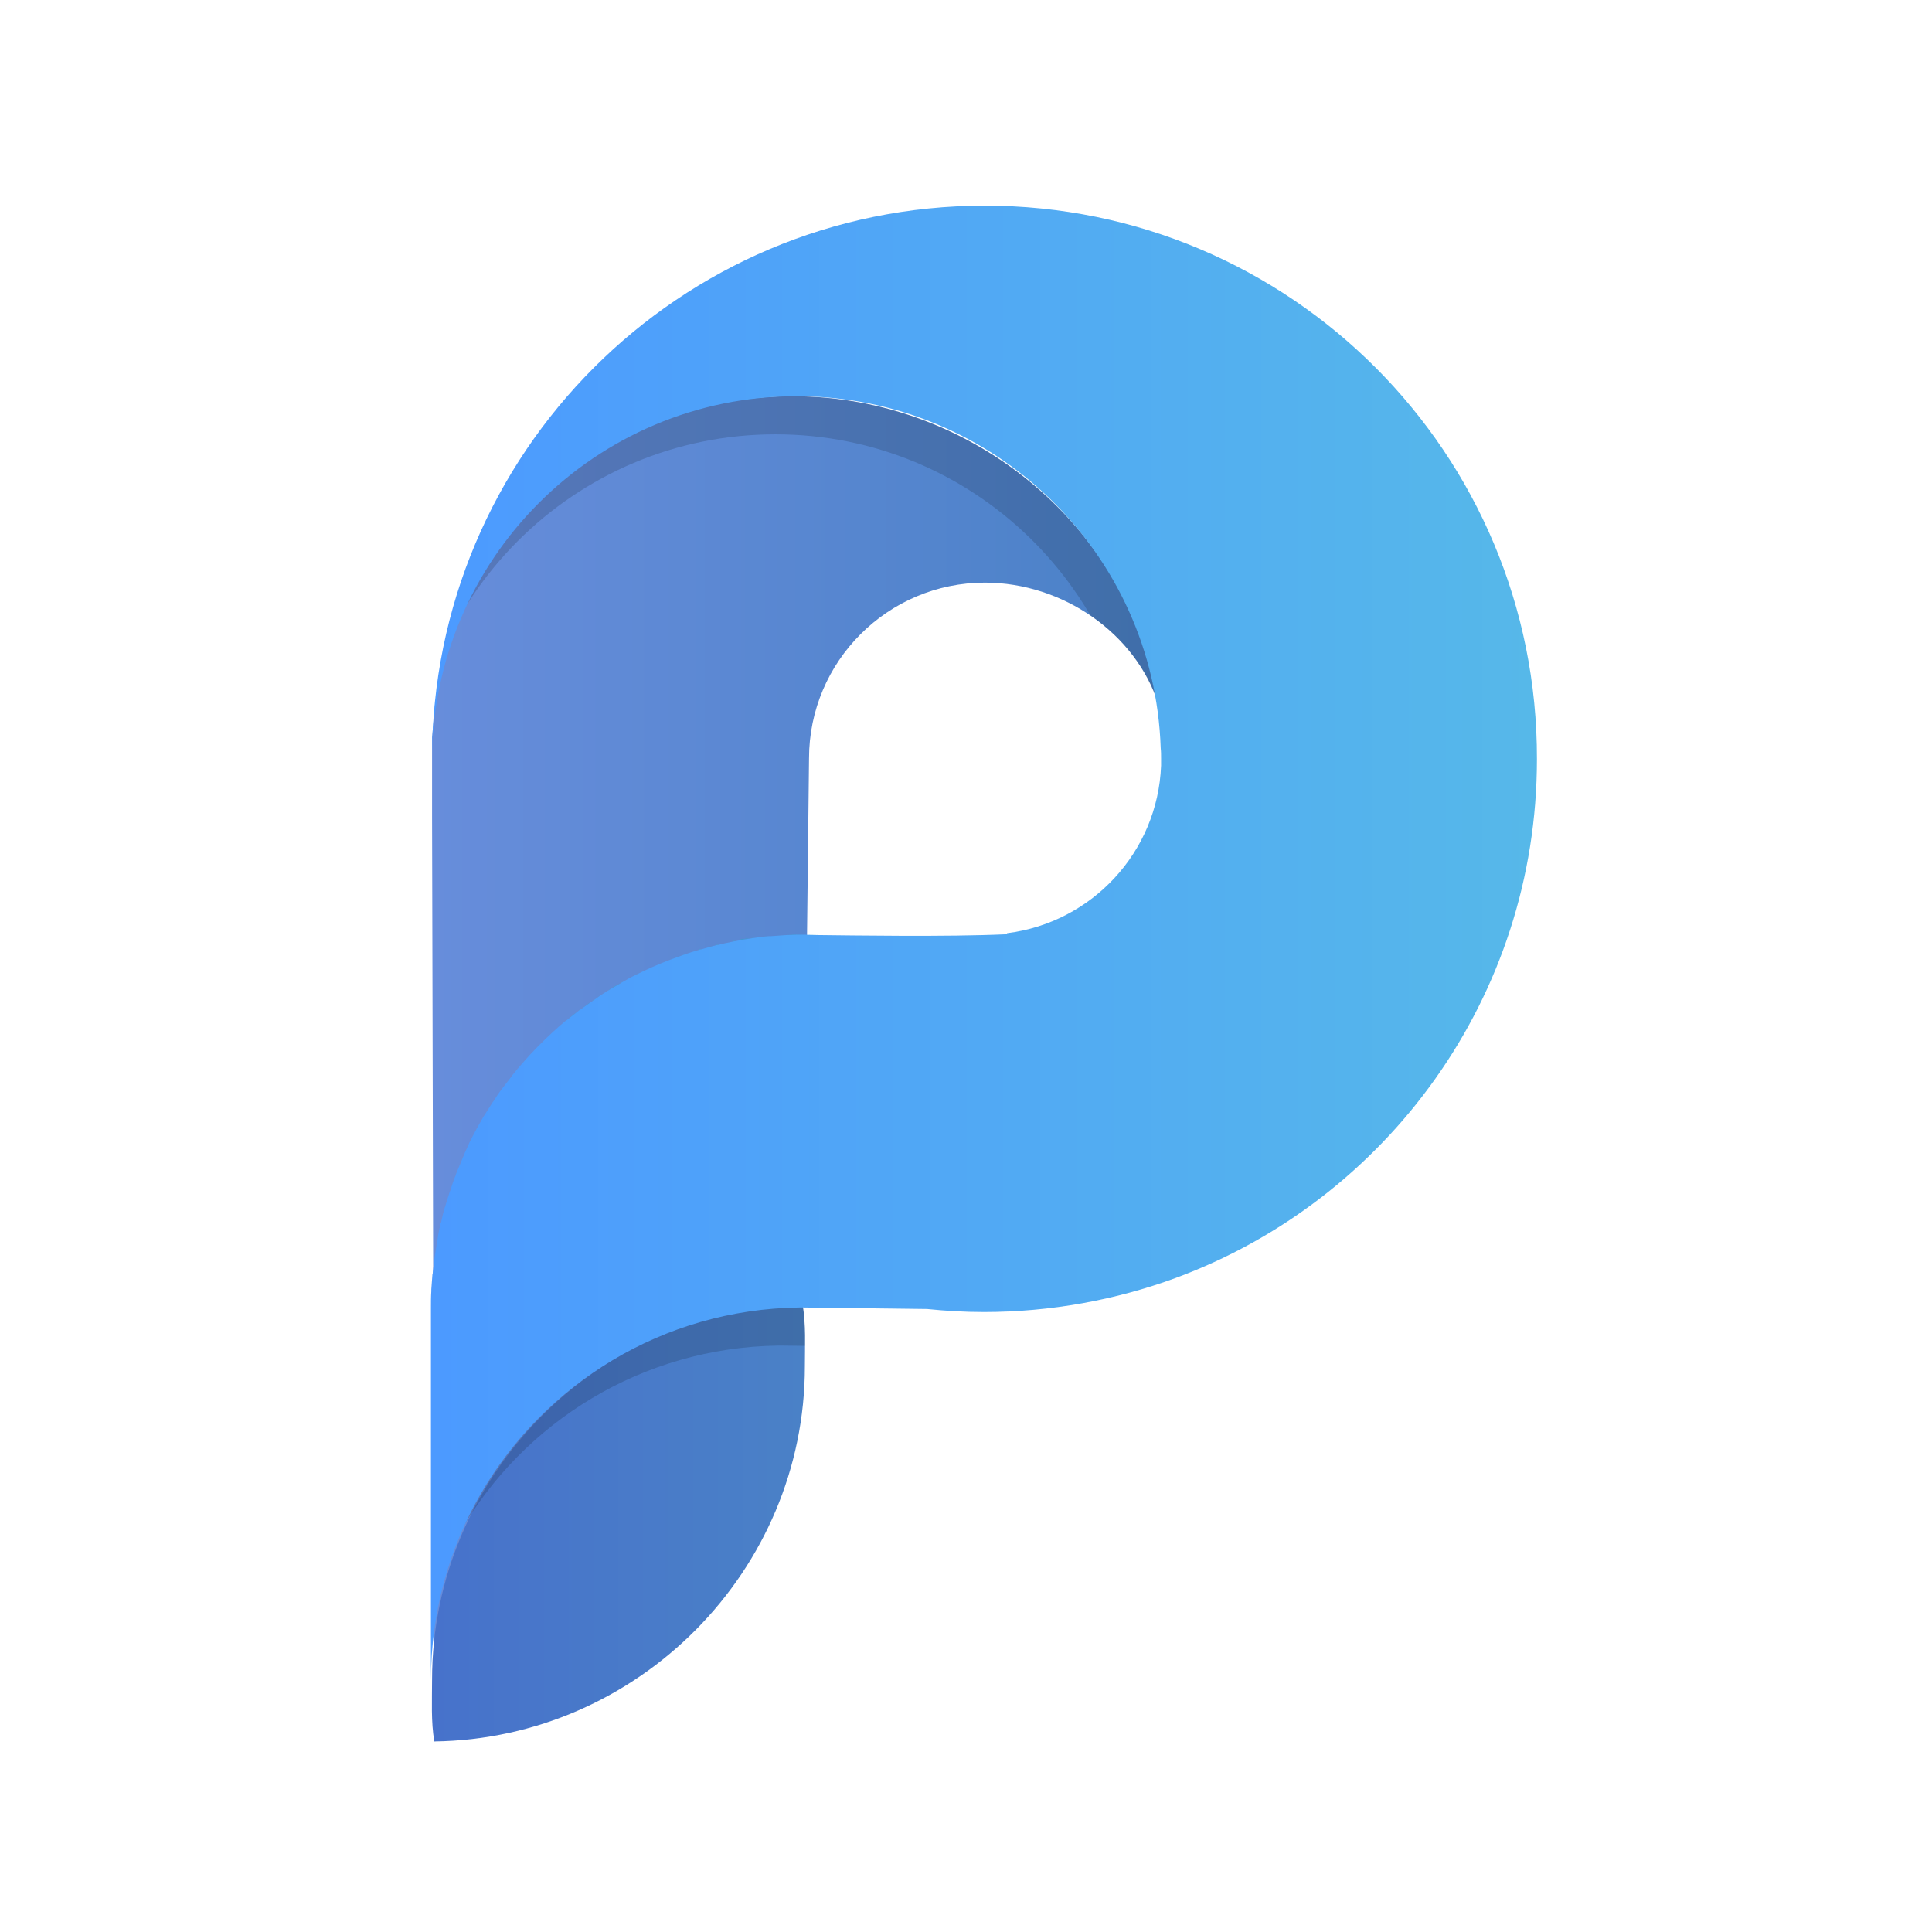 <?xml version="1.0" encoding="utf-8"?>
<!-- Generator: Adobe Illustrator 26.0.1, SVG Export Plug-In . SVG Version: 6.00 Build 0)  -->
<svg version="1.1" id="Layer_1" xmlns="http://www.w3.org/2000/svg" xmlns:xlink="http://www.w3.org/1999/xlink" x="0px" y="0px"
	 viewBox="0 0 512 512" style="enable-background:new 0 0 512 512;" xml:space="preserve">
<style type="text/css">
	.st0{fill:url(#SVGID_1_);}
	.st1{fill:url(#SVGID_00000062151307130685195090000017630735777044305576_);}
	.st2{opacity:0.15;clip-path:url(#SVGID_00000115478859731335982660000011606592556057891769_);}
	.st3{fill:#0BECC6;}
	.st4{fill:#19B5CD;}
	.st5{fill:url(#SVGID_00000085961693849650258990000005103859104095771580_);}
</style>
<g>
	<linearGradient id="SVGID_1_" gradientUnits="userSpaceOnUse" x1="114.499" y1="283.262" x2="307.052" y2="283.262">
		<stop  offset="0" style="stop-color:#678DDB"/>
		<stop  offset="1" style="stop-color:#4A81C7"/>
	</linearGradient>
	<path class="st0" d="M209.9,105c-48.3,0-87.5,35.3-94.6,81.6l-0.8,8.8v20.9l0.6,245.2l97.4-115.4l0.8-48.1l1.1-97v0
		c0-25.7,20.9-46.6,46.6-46.6c20.7,0,40,13.5,46,32.2C299.9,140.4,258.2,105,209.9,105z"/>
	
		<linearGradient id="SVGID_00000033365759637977757480000000431782306872592564_" gradientUnits="userSpaceOnUse" x1="114.461" y1="403.678" x2="213.34" y2="403.678">
		<stop  offset="0" style="stop-color:#4772CB"/>
		<stop  offset="1" style="stop-color:#4A81C7"/>
	</linearGradient>
	<path style="fill:url(#SVGID_00000033365759637977757480000000431782306872592564_);" d="M114.5,445.2c0,5.3-0.3,11.2,0.6,16.3
		c54-0.7,98.2-45.2,98.2-99.4c0-5.3,0.3-11.2-0.6-16.3C158.7,346.5,114.5,391.1,114.5,445.2z"/>
	<g>
		<defs>
			<path id="SVGID_00000160897272724728000420000003043759910448964019_" d="M209.9,105c-48.3,0-88.3,35.5-95.4,81.8v29.5l0.5,218.9
				c-0.3,3.3-0.5,6.6-0.5,9.9c0,5.3-0.3,11.2,0.6,16.3c54-0.7,98.2-45.2,98.2-99.4c0-5.3,0.3-11.2-0.6-16.3c-0.1,0-0.2,0-0.3,0
				l0.8-47.8l1.1-97v0c0-25.7,20.9-46.6,46.6-46.6c20.7,0,40,13.5,46,32.2C299.9,140.4,258.2,105,209.9,105z"/>
		</defs>
		<clipPath id="SVGID_00000016774306647176763400000014345942795497185681_">
			<use xlink:href="#SVGID_00000160897272724728000420000003043759910448964019_"  style="overflow:visible;"/>
		</clipPath>
		<path style="opacity:0.15;clip-path:url(#SVGID_00000016774306647176763400000014345942795497185681_);" d="M255.4,64.6
			c-80.9,0-146.5,65.6-146.5,146.5c0,0.1,0,0.2,0,0.4c0.1-53.2,43.3-96.4,96.6-96.4c52.2,0,94.8,41.5,96.5,93.3
			c0.1,0.9,0.1,1.8,0.1,2.7c0,0.1,0,0.2,0,0.3c0,0.1,0,0.2,0,0.3c0,0.4,0,0.9,0,1.3c-0.9,23-18.4,41.6-40.8,44.4
			c-0.1,0.2-0.3,0.3-0.5,0.3c-15.4,0.7-40.6,0.3-49.6,0.2c-2.1,0-3.4-0.1-3.4-0.1c-1.5,0-3,0-4.6,0.1c-0.1,0-0.2,0-0.3,0
			c-1.4,0.1-2.9,0.2-4.3,0.3c-0.2,0-0.3,0-0.5,0c-1.4,0.1-2.8,0.3-4.1,0.5c-0.2,0-0.4,0.1-0.6,0.1c-1.4,0.2-2.7,0.4-4,0.7
			c-0.2,0-0.4,0.1-0.6,0.1c-1.3,0.3-2.7,0.5-4,0.9c-0.2,0-0.4,0.1-0.6,0.1c-1.3,0.3-2.6,0.7-4,1.1c-0.2,0-0.3,0.1-0.5,0.1
			c-1.3,0.4-2.7,0.8-4,1.3c-0.1,0-0.2,0.1-0.3,0.1c-1.4,0.5-2.7,1-4.1,1.5c0,0,0,0,0,0c-2.8,1.1-5.5,2.3-8.1,3.6
			c-0.1,0-0.1,0.1-0.2,0.1c-1.3,0.6-2.5,1.3-3.7,2c-0.1,0.1-0.2,0.1-0.3,0.2c-1.2,0.7-2.4,1.4-3.6,2.1c-0.1,0.1-0.2,0.1-0.3,0.2
			c-1.2,0.7-2.3,1.5-3.4,2.3c-0.1,0.1-0.2,0.1-0.3,0.2c-1.1,0.8-2.3,1.6-3.4,2.4c-0.1,0.1-0.2,0.1-0.3,0.2c-1.1,0.9-2.2,1.7-3.3,2.6
			c-0.1,0-0.1,0.1-0.2,0.1c-1.1,0.9-2.2,1.9-3.3,2.9c-2.8,2.6-1.9,11.6-4.4,14.5c-0.9,1-1.8,2.1-2.6,3.1c-0.1,0.1-0.2,0.2-0.2,0.3
			c-0.8,1-1.6,2.1-2.4,3.1c-0.1,0.1-0.2,0.3-0.3,0.4c-0.8,1-1.5,2.1-2.2,3.2c-0.1,0.1-0.2,0.3-0.3,0.4c-0.7,1.1-1.4,2.2-2.1,3.3
			c-0.1,0.1-0.1,0.2-0.2,0.3c-1.4,2.4-2.7,4.8-3.9,7.2c0,0.1-0.1,0.2-0.1,0.3c-0.6,1.2-1.1,2.4-1.6,3.6c-0.1,0.2-0.1,0.3-0.2,0.5
			c-0.5,1.2-1,2.4-1.5,3.6c-0.1,0.2-0.1,0.4-0.2,0.6c-0.5,1.2-0.9,2.4-1.3,3.7c-0.1,0.2-0.1,0.3-0.2,0.5c-0.4,1.3-0.8,2.5-1.2,3.8
			c0,0.1,0,0.2-0.1,0.3c-0.4,1.3-0.7,2.6-1,4c0,0.1,0,0.1-0.1,0.2c-0.3,1.3-0.6,2.6-0.8,4c0,0.2-0.1,0.4-0.1,0.5
			c-0.2,1.3-0.4,2.6-0.6,3.9c0,0.2-0.1,0.4-0.1,0.7c-0.2,1.3-0.3,2.6-0.5,3.9c0,0.2,0,0.4-0.1,0.6c-0.1,1.3-0.2,2.7-0.3,4
			c0,0.2,0,0.3,0,0.5c-0.1,1.4-0.1,2.9-0.1,4.3l-3.5,92.5c0-18,4.8-34.9,13.2-49.4c16.9-29.2,48.3-48.9,84.3-49.4l1.2,0l32.8,0.4
			c4.9,0.5,9.9,0.8,15,0.8c17.8,0,35-3.2,50.8-9c55.9-20.6,95.8-74.4,95.8-137.5C401.9,130.2,336.3,64.6,255.4,64.6z"/>
	</g>
	<g>
		<path class="st3" d="M160.7,262.8c0.1-0.1,0.2-0.1,0.3-0.2C160.9,262.6,160.8,262.7,160.7,262.8z"/>
		<path class="st3" d="M153.4,267.9c0.1-0.1,0.2-0.1,0.3-0.2C153.5,267.8,153.4,267.8,153.4,267.9z"/>
		<path class="st3" d="M157,265.2c0.1-0.1,0.2-0.1,0.3-0.2C157.2,265.1,157.1,265.2,157,265.2z"/>
		<path class="st3" d="M118.1,319.8c0-0.1,0-0.2,0.1-0.3C118.2,319.6,118.2,319.7,118.1,319.8z"/>
		<path class="st3" d="M164.6,260.4c0.1-0.1,0.2-0.1,0.3-0.2C164.8,260.3,164.7,260.4,164.6,260.4z"/>
		<path class="st3" d="M176.9,254.5C176.9,254.5,176.9,254.5,176.9,254.5C176.9,254.5,176.9,254.5,176.9,254.5z"/>
		<path class="st3" d="M124.4,303.3c0-0.1,0.1-0.2,0.1-0.3C124.5,303.1,124.4,303.2,124.4,303.3z"/>
		<path class="st3" d="M117.1,324c0-0.1,0-0.1,0.1-0.2C117.1,323.8,117.1,323.9,117.1,324z"/>
		<path class="st3" d="M168.6,258.3c0.1,0,0.1-0.1,0.2-0.1C168.7,258.2,168.7,258.2,168.6,258.3z"/>
		<path class="st3" d="M133.2,288.6c0.1-0.1,0.2-0.3,0.3-0.4C133.4,288.3,133.3,288.5,133.2,288.6z"/>
		<path class="st3" d="M181,253c0.1,0,0.2-0.1,0.3-0.1C181.2,253,181.1,253,181,253z"/>
		<path class="st3" d="M130.7,292.2c0.1-0.1,0.2-0.3,0.3-0.4C130.9,291.9,130.8,292,130.7,292.2z"/>
		<path class="st3" d="M122.5,307.4c0.1-0.2,0.1-0.3,0.2-0.5C122.7,307.1,122.6,307.2,122.5,307.4z"/>
		<path class="st3" d="M128.4,295.8c0.1-0.1,0.1-0.2,0.2-0.3C128.6,295.6,128.5,295.7,128.4,295.8z"/>
		<path class="st3" d="M119.4,315.7c0.1-0.2,0.1-0.3,0.2-0.5C119.5,315.4,119.4,315.5,119.4,315.7z"/>
		<path class="st3" d="M149.9,270.6c0.1,0,0.1-0.1,0.2-0.1C150,270.6,150,270.6,149.9,270.6z"/>
		<path class="st3" d="M120.8,311.5c0.1-0.2,0.1-0.4,0.2-0.6C121,311.2,120.9,311.4,120.8,311.5z"/>
		<path class="st3" d="M135.8,285.1c0.1-0.1,0.2-0.2,0.2-0.3C136,284.9,135.9,285,135.8,285.1z"/>
		<path class="st3" d="M116.1,328.5c0-0.2,0.1-0.4,0.1-0.5C116.2,328.1,116.2,328.3,116.1,328.5z"/>
		<path class="st3" d="M198.9,248.7c0.2,0,0.4-0.1,0.6-0.1C199.3,248.6,199.1,248.6,198.9,248.7z"/>
		<path class="st3" d="M114.9,337.6c0-0.2,0-0.4,0.1-0.6C114.9,337.2,114.9,337.4,114.9,337.6z"/>
		<path class="st3" d="M114.6,342.1c0-0.2,0-0.3,0-0.5C114.6,341.8,114.6,342,114.6,342.1z"/>
		<path class="st3" d="M203.6,248.1c0.2,0,0.3,0,0.5,0C203.9,248.1,203.8,248.1,203.6,248.1z"/>
		<path class="st3" d="M194.2,249.5c0.2,0,0.4-0.1,0.6-0.1C194.6,249.4,194.4,249.4,194.2,249.5z"/>
		<path class="st3" d="M115.4,333c0-0.2,0.1-0.4,0.1-0.7C115.5,332.6,115.4,332.8,115.4,333z"/>
		<path class="st3" d="M185.3,251.7c0.2,0,0.3-0.1,0.5-0.1C185.6,251.6,185.4,251.6,185.3,251.7z"/>
		<path class="st3" d="M208.4,247.7c0.1,0,0.2,0,0.3,0C208.6,247.7,208.5,247.7,208.4,247.7z"/>
		<path class="st3" d="M189.7,250.5c0.2,0,0.4-0.1,0.6-0.1C190.1,250.4,189.9,250.4,189.7,250.5z"/>
		<path class="st4" d="M121.1,311c0.5-1.2,0.9-2.4,1.5-3.6C122,308.6,121.5,309.8,121.1,311z"/>
		<path class="st4" d="M122.7,306.9c0.5-1.2,1.1-2.4,1.6-3.6C123.8,304.5,123.2,305.7,122.7,306.9z"/>
		<path class="st4" d="M115,337c0.1-1.3,0.3-2.6,0.5-3.9C115.2,334.3,115.1,335.6,115,337z"/>
		<path class="st4" d="M115.5,332.4c0.2-1.3,0.4-2.6,0.6-3.9C115.9,329.8,115.7,331.1,115.5,332.4z"/>
		<path class="st4" d="M117.1,323.8c0.3-1.3,0.7-2.6,1-4C117.8,321.1,117.4,322.4,117.1,323.8z"/>
		<path class="st4" d="M116.2,327.9c0.3-1.3,0.5-2.7,0.8-4C116.8,325.3,116.5,326.6,116.2,327.9z"/>
		<path class="st4" d="M118.2,319.5c0.4-1.3,0.8-2.6,1.2-3.8C119,317,118.6,318.2,118.2,319.5z"/>
		<path class="st4" d="M119.5,315.2c0.4-1.2,0.8-2.4,1.3-3.7C120.4,312.7,119.9,314,119.5,315.2z"/>
		<path class="st4" d="M114.5,346.4c0-1.4,0-2.9,0.1-4.3C114.5,343.5,114.5,345,114.5,346.4z"/>
		<path class="st4" d="M114.6,341.6c0.1-1.4,0.2-2.7,0.3-4C114.8,338.9,114.7,340.3,114.6,341.6z"/>
		<path class="st4" d="M133.5,288.2c0.8-1.1,1.6-2.1,2.4-3.1C135,286.1,134.3,287.1,133.5,288.2z"/>
		<path class="st4" d="M190.3,250.3c1.3-0.3,2.6-0.6,4-0.9C192.9,249.7,191.6,250,190.3,250.3z"/>
		<path class="st4" d="M194.8,249.3c1.3-0.3,2.7-0.5,4-0.7C197.5,248.9,196.2,249.1,194.8,249.3z"/>
		<path class="st4" d="M199.5,248.6c1.4-0.2,2.8-0.4,4.1-0.5C202.2,248.2,200.8,248.4,199.5,248.6z"/>
		<path class="st4" d="M185.7,251.5c1.3-0.4,2.6-0.7,4-1.1C188.4,250.8,187,251.1,185.7,251.5z"/>
		<path class="st4" d="M181.3,252.9c1.3-0.4,2.6-0.9,4-1.3C183.9,252,182.6,252.5,181.3,252.9z"/>
		<path class="st4" d="M176.9,254.5c1.3-0.5,2.7-1,4.1-1.5C179.6,253.5,178.3,254,176.9,254.5z"/>
		<path class="st4" d="M204.1,248c1.4-0.1,2.9-0.2,4.3-0.3C207,247.8,205.5,247.9,204.1,248z"/>
		<path class="st4" d="M213.3,247.6c0,0,1.2,0,3.4,0.1C215.5,247.6,214.4,247.6,213.3,247.6z"/>
		<path class="st4" d="M208.7,247.7c1.5-0.1,3-0.1,4.6-0.1C211.8,247.6,210.3,247.7,208.7,247.7z"/>
		<path class="st4" d="M131,291.8c0.7-1.1,1.4-2.1,2.2-3.2C132.4,289.6,131.7,290.7,131,291.8z"/>
		<path class="st4" d="M146.6,273.5c1.1-1,2.2-1.9,3.3-2.9C148.8,271.6,147.7,272.5,146.6,273.5z"/>
		<path class="st4" d="M136.1,284.8c0.8-1.1,1.7-2.1,2.6-3.1C137.8,282.7,136.9,283.7,136.1,284.8z"/>
		<path class="st4" d="M128.6,295.5c0.7-1.1,1.4-2.2,2.1-3.3C130,293.3,129.3,294.4,128.6,295.5z"/>
		<path class="st4" d="M124.5,303c1.2-2.5,2.5-4.9,3.9-7.2C127,298.2,125.7,300.6,124.5,303z"/>
		<path class="st4" d="M150.1,270.5c1.1-0.9,2.2-1.8,3.3-2.6C152.2,268.7,151.1,269.6,150.1,270.5z"/>
		<path class="st4" d="M153.6,267.7c1.1-0.8,2.2-1.6,3.4-2.4C155.8,266,154.7,266.9,153.6,267.7z"/>
		<path class="st4" d="M164.9,260.3c1.2-0.7,2.5-1.4,3.7-2C167.4,258.9,166.1,259.6,164.9,260.3z"/>
		<path class="st4" d="M161,262.6c1.2-0.7,2.4-1.4,3.6-2.1C163.4,261.1,162.2,261.8,161,262.6z"/>
		<path class="st4" d="M168.8,258.2c2.6-1.3,5.3-2.6,8.1-3.6C174.1,255.6,171.4,256.9,168.8,258.2z"/>
		<path class="st4" d="M157.3,265c1.1-0.8,2.3-1.5,3.4-2.3C159.5,263.5,158.4,264.3,157.3,265z"/>
		
			<linearGradient id="SVGID_00000110448970648984618160000009908548204314428803_" gradientUnits="userSpaceOnUse" x1="114.499" y1="249.86" x2="407.539" y2="249.86">
			<stop  offset="0" style="stop-color:#4C9AFF"/>
			<stop  offset="1" style="stop-color:#56B8E9"/>
		</linearGradient>
		<path style="fill:url(#SVGID_00000110448970648984618160000009908548204314428803_);" d="M261,54.5
			c-80.9,0-146.5,65.6-146.5,146.5c0,0.1,0,0.2,0,0.4c0.1-53.2,43.3-96.4,96.6-96.4c52.2,0,94.8,41.5,96.5,93.3
			c0.1,0.9,0.1,1.8,0.1,2.7c0,0.1,0,0.2,0,0.3c0,0.1,0,0.2,0,0.3c0,0.4,0,0.9,0,1.3c-0.9,23-18.4,41.6-40.8,44.4
			c-0.1,0.2-0.3,0.3-0.5,0.3c-15.4,0.7-40.6,0.3-49.6,0.2c-2.1,0-3.4-0.1-3.4-0.1c-1.5,0-3,0-4.6,0.1c-0.1,0-0.2,0-0.3,0
			c-1.4,0.1-2.9,0.2-4.3,0.3c-0.2,0-0.3,0-0.5,0c-1.4,0.1-2.8,0.3-4.1,0.5c-0.2,0-0.4,0.1-0.6,0.1c-1.4,0.2-2.7,0.4-4,0.7
			c-0.2,0-0.4,0.1-0.6,0.1c-1.3,0.3-2.7,0.5-4,0.9c-0.2,0-0.4,0.1-0.6,0.1c-1.3,0.3-2.6,0.7-4,1.1c-0.2,0-0.3,0.1-0.5,0.1
			c-1.3,0.4-2.7,0.8-4,1.3c-0.1,0-0.2,0.1-0.3,0.1c-1.4,0.5-2.7,1-4.1,1.5c0,0,0,0,0,0c-2.8,1.1-5.5,2.3-8.1,3.6
			c-0.1,0-0.1,0.1-0.2,0.1c-1.3,0.6-2.5,1.3-3.7,2c-0.1,0.1-0.2,0.1-0.3,0.2c-1.2,0.7-2.4,1.4-3.6,2.1c-0.1,0.1-0.2,0.1-0.3,0.2
			c-1.2,0.7-2.3,1.5-3.4,2.3c-0.1,0.1-0.2,0.1-0.3,0.2c-1.1,0.8-2.3,1.6-3.4,2.4c-0.1,0.1-0.2,0.1-0.3,0.2c-1.1,0.9-2.2,1.7-3.3,2.6
			c-0.1,0-0.1,0.1-0.2,0.1c-1.1,0.9-2.2,1.9-3.3,2.9c-2.8,2.6-5.5,5.3-8,8.2c-0.9,1-1.8,2.1-2.6,3.1c-0.1,0.1-0.2,0.2-0.2,0.3
			c-0.8,1-1.6,2.1-2.4,3.1c-0.1,0.1-0.2,0.3-0.3,0.4c-0.8,1-1.5,2.1-2.2,3.2c-0.1,0.1-0.2,0.3-0.3,0.4c-0.7,1.1-1.4,2.2-2.1,3.3
			c-0.1,0.1-0.1,0.2-0.2,0.3c-1.4,2.4-2.7,4.8-3.9,7.2c0,0.1-0.1,0.2-0.1,0.3c-0.6,1.2-1.1,2.4-1.6,3.6c-0.1,0.2-0.1,0.3-0.2,0.5
			c-0.5,1.2-1,2.4-1.5,3.6c-0.1,0.2-0.1,0.4-0.2,0.6c-0.5,1.2-0.9,2.4-1.3,3.7c-0.1,0.2-0.1,0.3-0.2,0.5c-0.4,1.3-0.8,2.5-1.2,3.8
			c0,0.1,0,0.2-0.1,0.3c-0.4,1.3-0.7,2.6-1,4c0,0.1,0,0.1-0.1,0.2c-0.3,1.3-0.6,2.6-0.8,4c0,0.2-0.1,0.4-0.1,0.5
			c-0.2,1.3-0.4,2.6-0.6,3.9c0,0.2-0.1,0.4-0.1,0.7c-0.2,1.3-0.3,2.6-0.5,3.9c0,0.2,0,0.4-0.1,0.6c-0.1,1.3-0.2,2.7-0.3,4
			c0,0.2,0,0.3,0,0.5c-0.1,1.4-0.1,2.9-0.1,4.3v98.8c0-18,4.8-34.9,13.2-49.4c16.9-29.2,48.3-48.9,84.3-49.4l1.2,0l32.8,0.4
			c4.9,0.5,9.9,0.8,15,0.8c17.8,0,35-3.2,50.8-9c55.9-20.6,95.8-74.4,95.8-137.5C407.5,120.1,341.9,54.5,261,54.5z"/>
	</g>
</g>
</svg>
